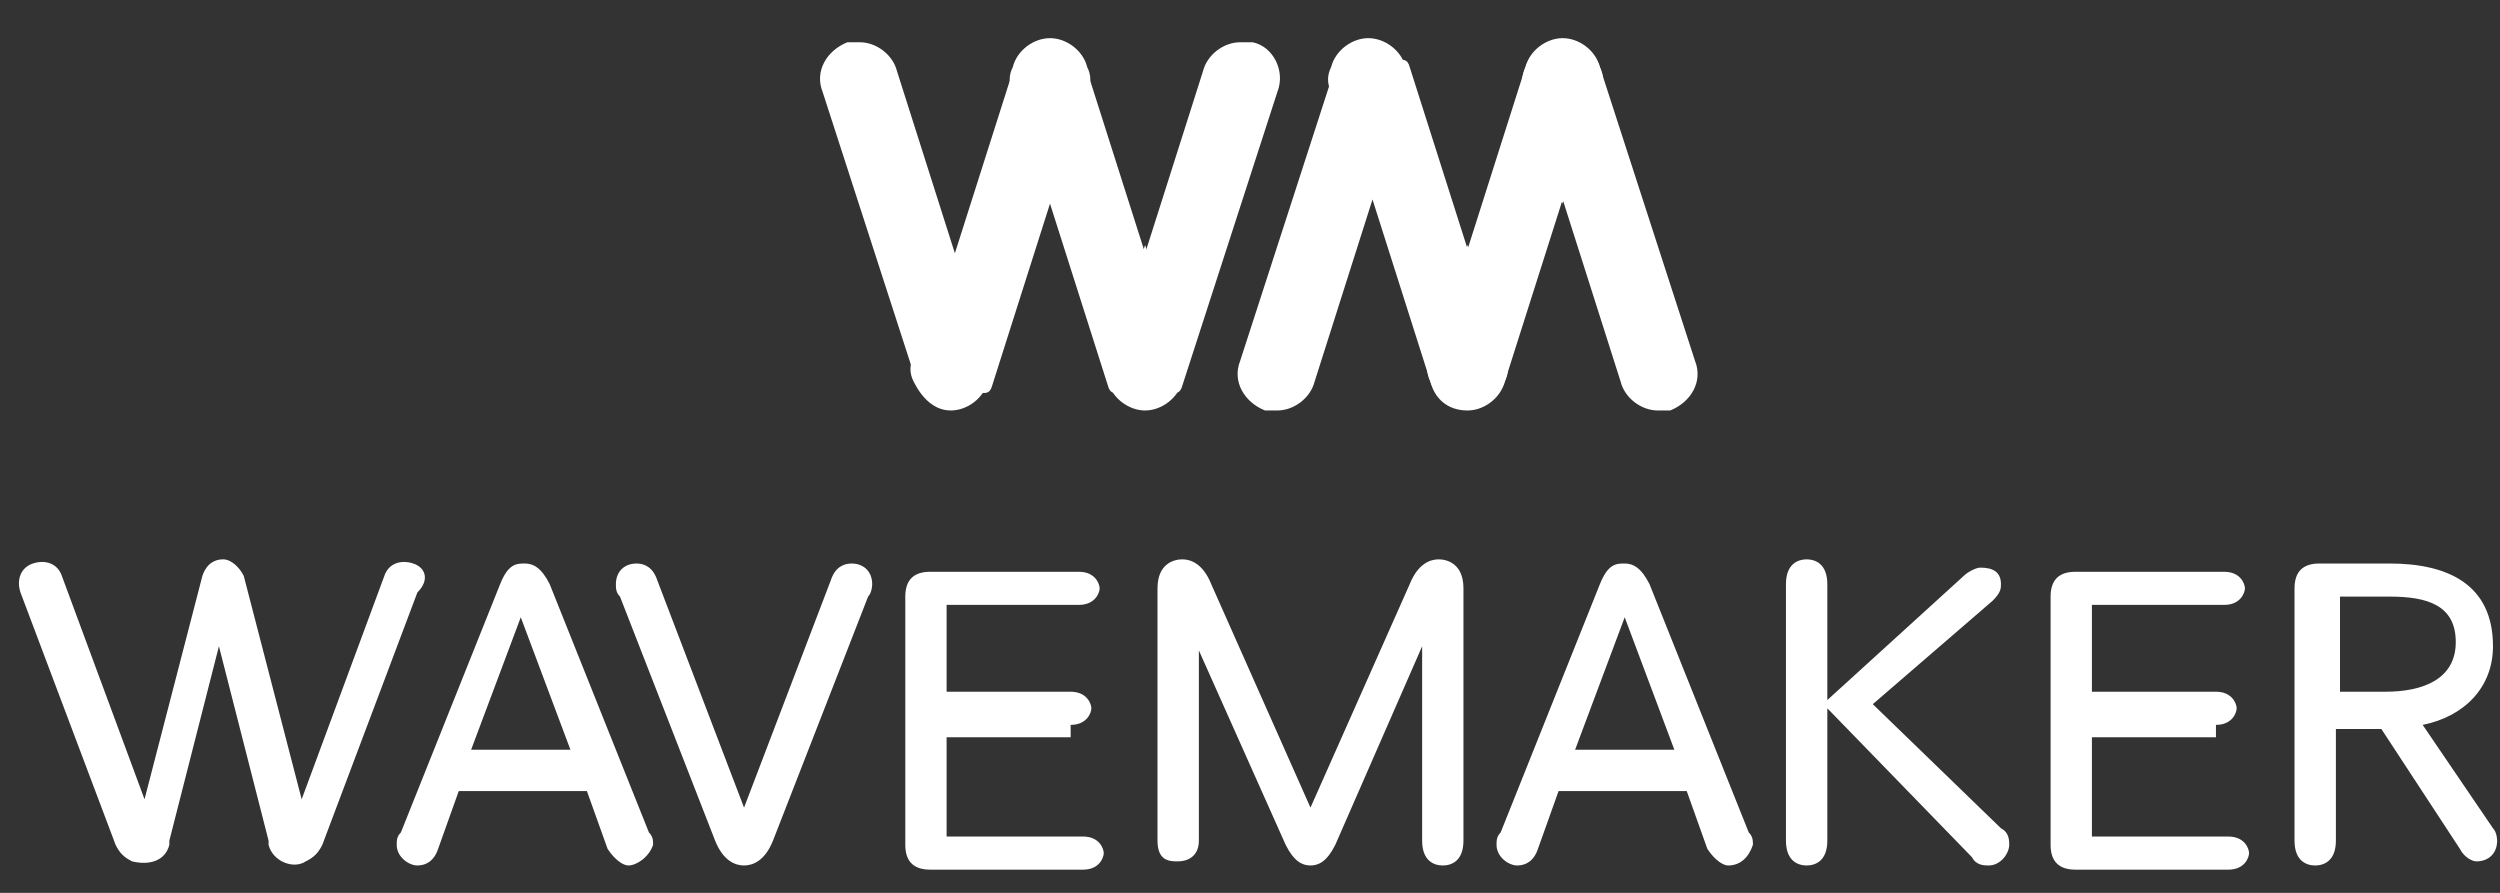 <svg width="42" height="15" viewBox="0 0 42 15" fill="none" xmlns="http://www.w3.org/2000/svg">
<rect x="0" y="0" width="42" height="15" fill="#333333" stroke="none"/>
<path d="M10.555 14.54C10.486 14.54 10.347 14.471 10.208 14.262L9.86 13.29H7.707L7.36 14.262C7.29 14.471 7.151 14.54 7.012 14.54C6.873 14.54 6.665 14.402 6.665 14.193C6.665 14.123 6.665 14.054 6.735 13.985L8.402 9.814C8.541 9.467 8.68 9.467 8.818 9.467C8.957 9.467 9.096 9.536 9.235 9.814L10.902 13.985C10.972 14.054 10.972 14.123 10.972 14.193C10.902 14.402 10.694 14.54 10.555 14.54ZM9.583 12.595L8.749 10.37L7.915 12.595H9.583ZM14.584 10.023C14.653 9.953 14.653 9.814 14.653 9.814C14.653 9.606 14.514 9.467 14.306 9.467C14.167 9.467 14.028 9.536 13.959 9.745L12.5 13.568L11.041 9.745C10.972 9.536 10.833 9.467 10.694 9.467C10.486 9.467 10.347 9.606 10.347 9.814C10.347 9.884 10.347 9.953 10.416 10.023L12.014 14.123C12.153 14.471 12.361 14.54 12.5 14.54C12.639 14.54 12.847 14.471 12.986 14.123L14.584 10.023ZM17.987 12.178C18.265 12.178 18.335 11.969 18.335 11.899C18.335 11.83 18.265 11.621 17.987 11.621H15.903V10.162H18.126C18.404 10.162 18.474 9.953 18.474 9.884C18.474 9.814 18.404 9.606 18.126 9.606H15.626C15.348 9.606 15.209 9.745 15.209 10.023V14.193C15.209 14.471 15.348 14.61 15.626 14.61H18.196C18.474 14.61 18.543 14.402 18.543 14.332C18.543 14.262 18.474 14.054 18.196 14.054H15.903V12.386H17.987V12.178ZM29.032 14.54C28.962 14.54 28.823 14.471 28.684 14.262L28.337 13.29H26.184L25.837 14.262C25.767 14.471 25.628 14.54 25.489 14.54C25.35 14.54 25.142 14.402 25.142 14.193C25.142 14.123 25.142 14.054 25.211 13.985L26.878 9.814C27.017 9.467 27.156 9.467 27.295 9.467C27.434 9.467 27.573 9.536 27.712 9.814L29.379 13.985C29.449 14.054 29.449 14.123 29.449 14.193C29.379 14.402 29.24 14.54 29.032 14.54ZM28.129 12.595L27.295 10.37L26.462 12.595H28.129ZM24.239 14.54C24.378 14.54 24.586 14.471 24.586 14.123V9.884C24.586 9.467 24.308 9.397 24.169 9.397C24.031 9.397 23.822 9.467 23.683 9.814L22.016 13.568L20.349 9.814C20.21 9.467 20.002 9.397 19.863 9.397C19.724 9.397 19.446 9.467 19.446 9.884V14.123C19.446 14.471 19.654 14.471 19.793 14.471C19.932 14.471 20.141 14.402 20.141 14.123V10.927L21.599 14.193C21.738 14.471 21.877 14.54 22.016 14.54C22.155 14.54 22.294 14.471 22.433 14.193L23.892 10.857V14.123C23.892 14.471 24.1 14.54 24.239 14.54ZM33.755 14.193C33.755 14.123 33.755 13.985 33.616 13.915L31.463 11.83L33.477 10.092C33.616 9.953 33.616 9.884 33.616 9.814C33.616 9.606 33.477 9.536 33.269 9.536C33.2 9.536 33.061 9.606 32.991 9.675L30.699 11.761V9.814C30.699 9.467 30.491 9.397 30.352 9.397C30.213 9.397 30.004 9.467 30.004 9.814V14.123C30.004 14.471 30.213 14.54 30.352 14.54C30.491 14.54 30.699 14.471 30.699 14.123V11.899L33.13 14.402C33.2 14.54 33.338 14.54 33.408 14.54C33.616 14.54 33.755 14.332 33.755 14.193ZM37.228 12.178C37.506 12.178 37.576 11.969 37.576 11.899C37.576 11.83 37.506 11.621 37.228 11.621H35.144V10.162H37.367C37.645 10.162 37.715 9.953 37.715 9.884C37.715 9.814 37.645 9.606 37.367 9.606H34.867C34.589 9.606 34.45 9.745 34.45 10.023V14.193C34.45 14.471 34.589 14.61 34.867 14.61H37.437C37.715 14.61 37.784 14.402 37.784 14.332C37.784 14.262 37.715 14.054 37.437 14.054H35.144V12.386H37.228V12.178ZM40.007 12.247H39.243V14.123C39.243 14.471 39.034 14.54 38.895 14.54C38.756 14.54 38.548 14.471 38.548 14.123V9.884C38.548 9.606 38.687 9.467 38.965 9.467H40.146C41.118 9.467 41.882 9.814 41.882 10.857C41.882 11.552 41.396 12.039 40.701 12.178L41.882 13.915C41.952 13.985 41.952 14.123 41.952 14.123C41.952 14.332 41.813 14.471 41.604 14.471C41.535 14.471 41.396 14.402 41.327 14.262L40.007 12.247ZM39.243 11.621H40.076C40.701 11.621 41.257 11.413 41.257 10.787C41.257 10.162 40.771 10.023 40.146 10.023H39.312V11.621H39.243ZM6.943 9.467C6.735 9.397 6.526 9.467 6.457 9.675L5.068 13.428L4.095 9.675C4.026 9.536 3.887 9.397 3.748 9.397C3.609 9.397 3.47 9.467 3.4 9.675L2.428 13.428L1.039 9.675C0.969 9.467 0.761 9.397 0.552 9.467C0.344 9.536 0.275 9.745 0.344 9.953L1.942 14.193C2.011 14.332 2.081 14.402 2.22 14.471C2.497 14.54 2.775 14.471 2.845 14.193V14.123L3.678 10.857L4.512 14.123V14.193C4.581 14.471 4.929 14.61 5.137 14.471C5.276 14.402 5.345 14.332 5.415 14.193L7.012 9.953C7.221 9.745 7.151 9.536 6.943 9.467Z" fill="white"/>
<path d="M28.059 6.896C27.99 6.896 27.92 6.896 27.851 6.896C27.573 6.896 27.295 6.687 27.226 6.409L26.253 3.351L25.281 6.409C25.211 6.687 24.933 6.409 24.656 6.409C24.378 6.409 24.1 6.687 24.03 6.409L23.058 3.351L22.086 6.409C22.016 6.687 21.738 6.896 21.46 6.896C21.391 6.896 21.322 6.896 21.252 6.896C20.905 6.757 20.696 6.409 20.835 6.062L22.433 1.127C22.502 0.849 22.78 1.127 23.058 1.127C23.336 1.127 23.614 0.849 23.683 1.127L24.656 4.185L25.628 1.127C25.698 0.849 25.975 1.127 26.253 1.127C26.531 1.127 26.809 0.849 26.878 1.127L28.476 6.062C28.615 6.409 28.407 6.757 28.059 6.896ZM21.044 0.71C20.974 0.71 20.905 0.71 20.835 0.71C20.557 0.71 20.279 0.919 20.21 1.197L19.238 4.255L18.265 1.197C18.196 0.919 17.918 1.197 17.64 1.197C17.362 1.197 17.084 0.919 17.015 1.197L16.042 4.255L15.07 1.197C15.001 0.919 14.723 0.71 14.445 0.71C14.375 0.71 14.306 0.71 14.236 0.71C13.889 0.849 13.681 1.197 13.82 1.544L15.417 6.479C15.487 6.757 15.764 6.479 16.042 6.479C16.32 6.479 16.598 6.757 16.668 6.479L17.64 3.421L18.613 6.479C18.682 6.757 18.96 6.479 19.238 6.479C19.515 6.479 19.793 6.757 19.863 6.479L21.46 1.544C21.599 1.197 21.391 0.78 21.044 0.71Z" fill="white"/>
<path d="M26.253 0.641C26.531 0.641 26.809 0.849 26.878 1.127C26.948 1.266 26.948 1.405 26.878 1.544L26.253 3.421L25.628 1.544C25.559 1.405 25.559 1.266 25.628 1.127C25.698 0.849 25.975 0.641 26.253 0.641ZM22.363 1.127C22.294 1.266 22.294 1.405 22.363 1.544L22.988 3.421L23.614 1.544C23.683 1.405 23.683 1.266 23.614 1.127C23.544 0.849 23.266 0.641 22.988 0.641C22.711 0.641 22.433 0.849 22.363 1.127ZM19.238 6.896C19.515 6.896 19.793 6.687 19.863 6.409C19.932 6.27 19.932 6.131 19.863 5.992L19.238 4.116L18.613 5.992C18.543 6.131 18.543 6.27 18.613 6.409C18.682 6.687 18.96 6.896 19.238 6.896ZM15.973 6.896C16.251 6.896 16.529 6.687 16.598 6.409C16.668 6.27 16.668 6.131 16.598 5.992L15.973 4.116L15.348 5.992C15.278 6.131 15.278 6.27 15.348 6.409C15.487 6.687 15.695 6.896 15.973 6.896Z" fill="white"/>
<path d="M17.64 0.641C17.918 0.641 18.196 0.849 18.265 1.127C18.335 1.266 18.335 1.405 18.265 1.544L17.64 3.421L17.015 1.544C16.945 1.405 16.945 1.266 17.015 1.127C17.084 0.849 17.362 0.641 17.64 0.641ZM24.656 6.896C24.933 6.896 25.211 6.687 25.281 6.409C25.35 6.27 25.35 6.131 25.281 5.992L24.656 4.116L24.03 5.992C23.961 6.131 23.961 6.27 24.03 6.409C24.1 6.687 24.308 6.896 24.656 6.896Z" fill="white"/>
</svg>
